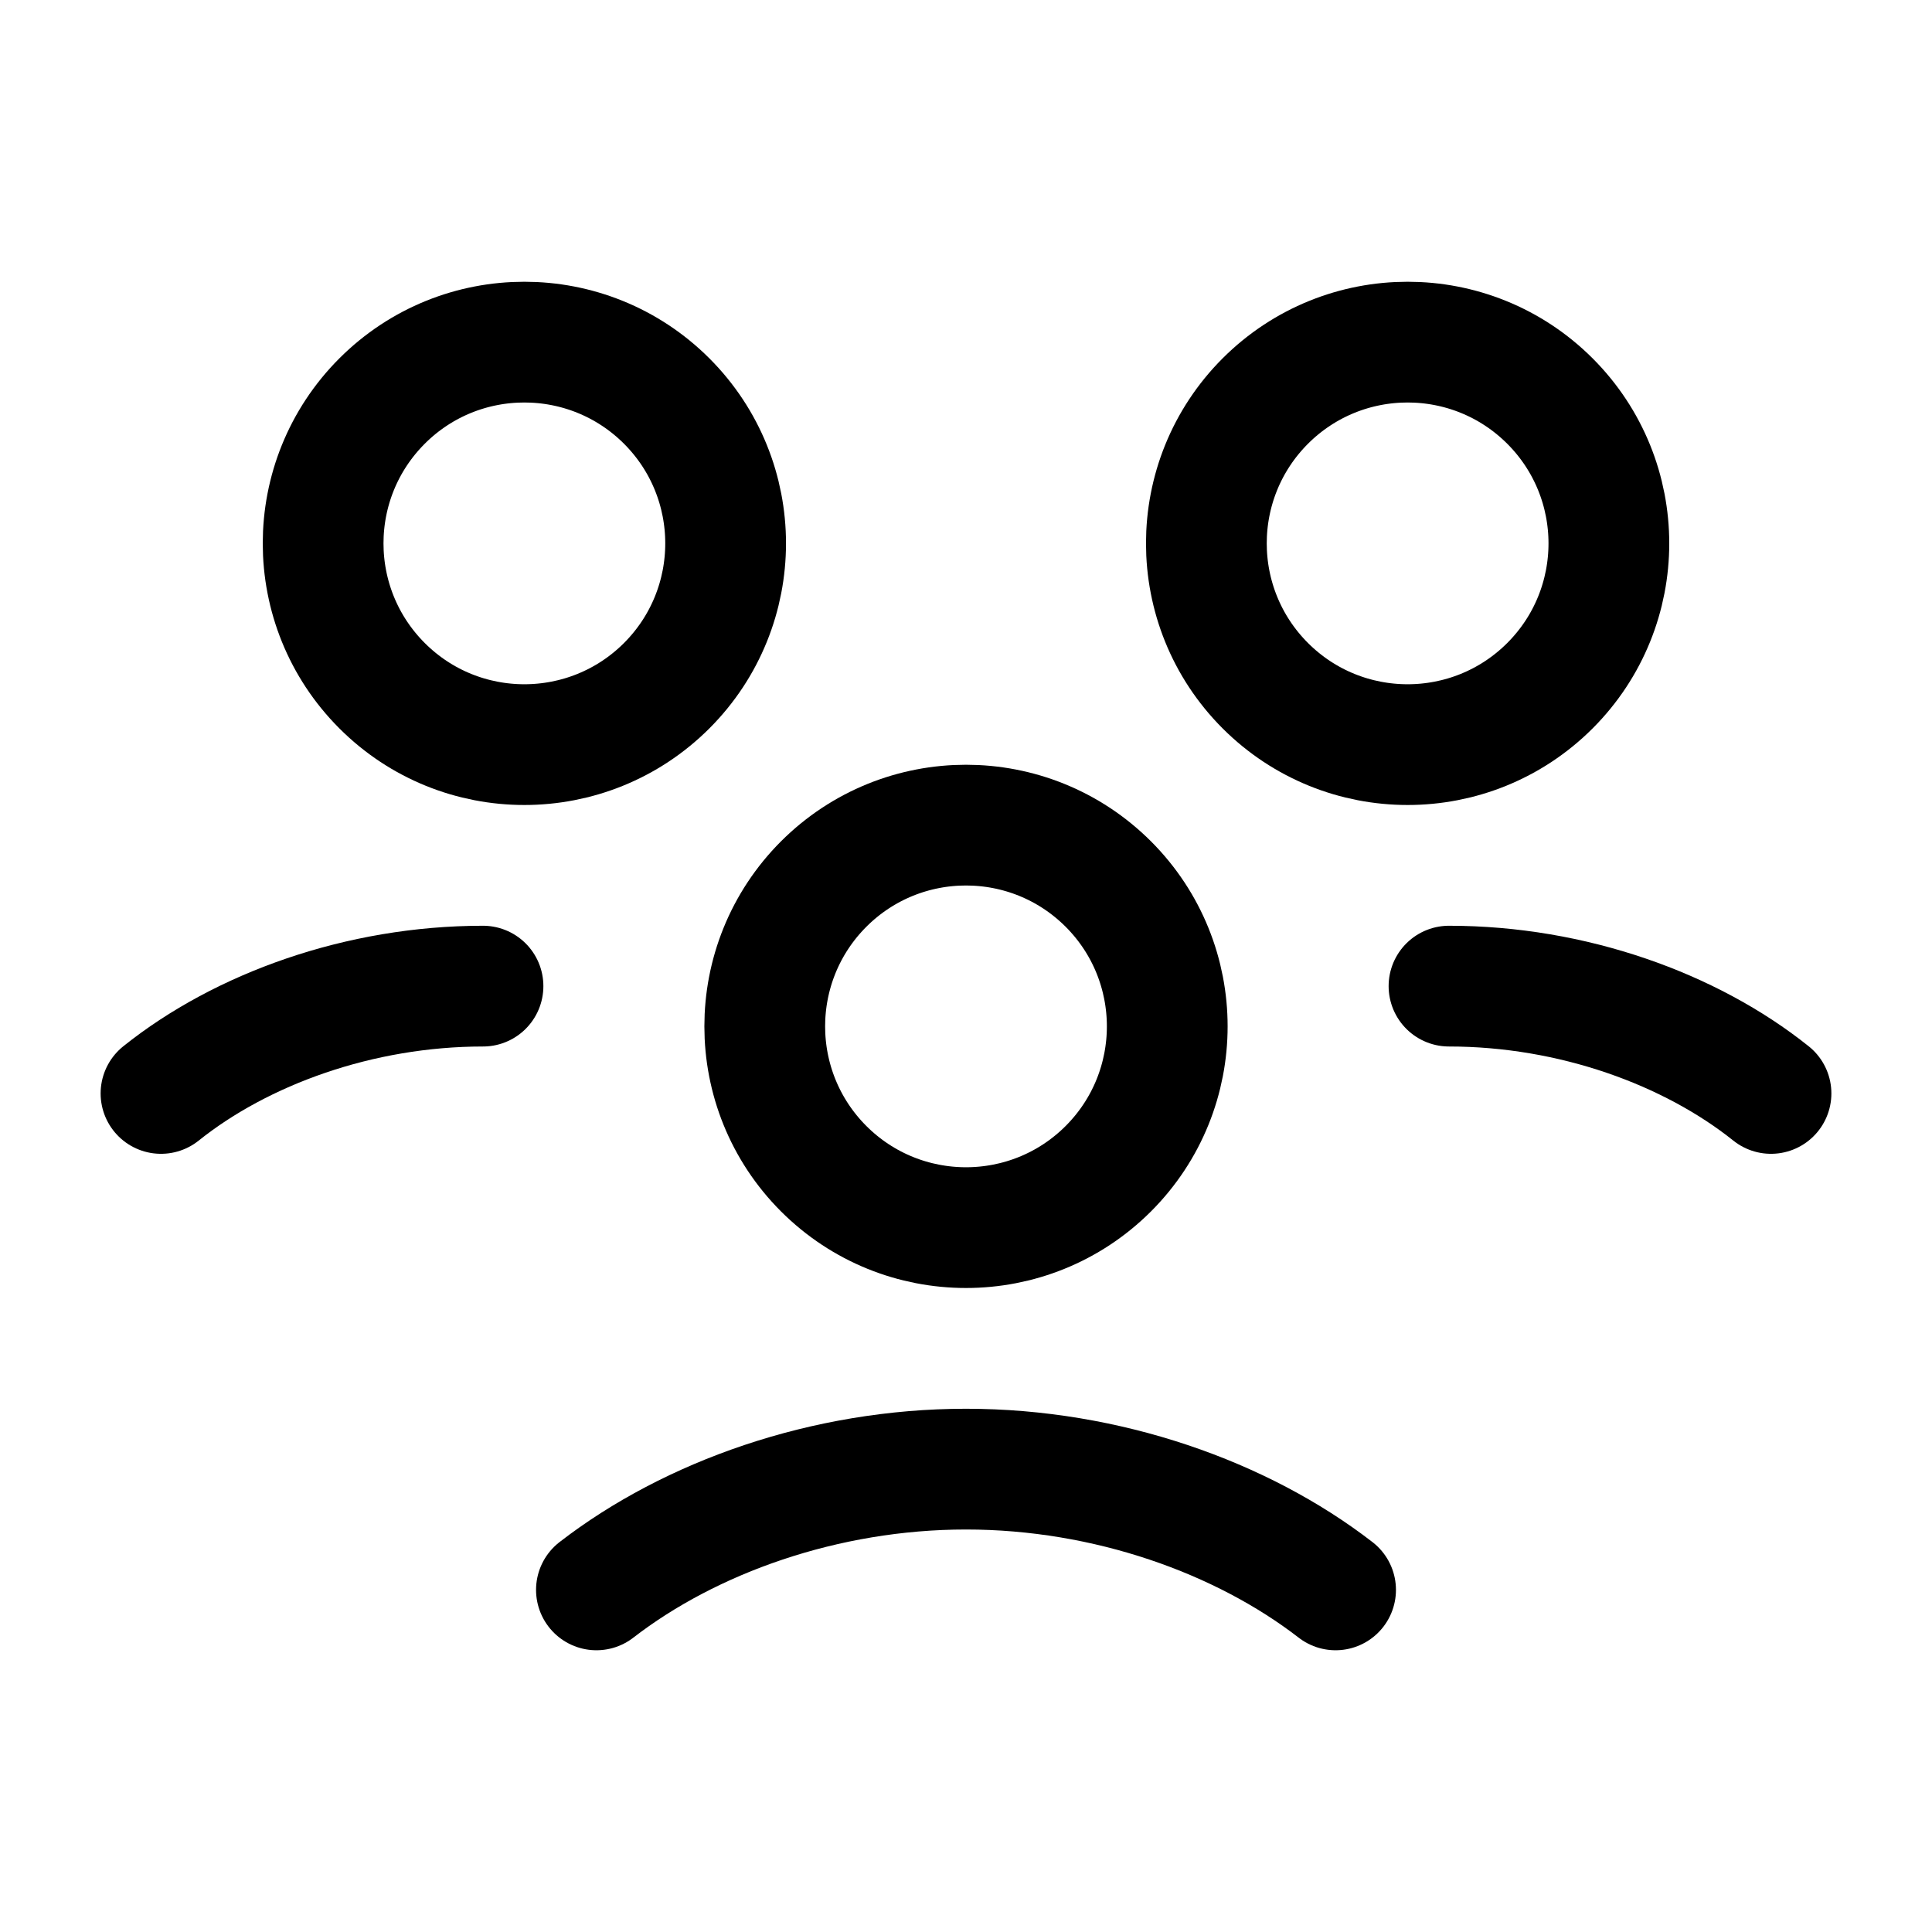 <svg width="24" height="24" viewBox="0 0 24 24" fill="none" xmlns="http://www.w3.org/2000/svg">
<path d="M13.768 10.982C14.744 11.959 14.744 13.541 13.768 14.518C12.791 15.494 11.209 15.494 10.232 14.518C9.256 13.541 9.256 11.959 10.232 10.982C11.209 10.006 12.791 10.006 13.768 10.982" stroke="black" stroke-width="1.5" stroke-linecap="round" stroke-linejoin="round"/>
<path d="M19.254 4.982C20.23 5.959 20.23 7.541 19.254 8.518C18.277 9.494 16.695 9.494 15.718 8.518C14.742 7.541 14.742 5.959 15.718 4.982C16.695 4.006 18.277 4.006 19.254 4.982" stroke="black" stroke-width="1.5" stroke-linecap="round" stroke-linejoin="round"/>
<path d="M18 12.25C19.533 12.25 21 12.783 22 13.583" stroke="black" stroke-width="1.5" stroke-linecap="round" stroke-linejoin="round"/>
<path d="M8.282 4.982C9.258 5.959 9.258 7.541 8.282 8.518C7.305 9.494 5.722 9.494 4.746 8.518C3.77 7.541 3.77 5.959 4.746 4.982C5.722 4.006 7.305 4.006 8.282 4.982" stroke="black" stroke-width="1.5" stroke-linecap="round" stroke-linejoin="round"/>
<path d="M2 13.583C3 12.783 4.467 12.25 6 12.25" stroke="black" stroke-width="1.5" stroke-linecap="round" stroke-linejoin="round"/>
<path d="M16.591 19.75C15.426 18.849 13.752 18.25 12 18.25C10.248 18.25 8.574 18.849 7.409 19.75" stroke="black" stroke-width="1.5" stroke-linecap="round" stroke-linejoin="round"/>
</svg>
